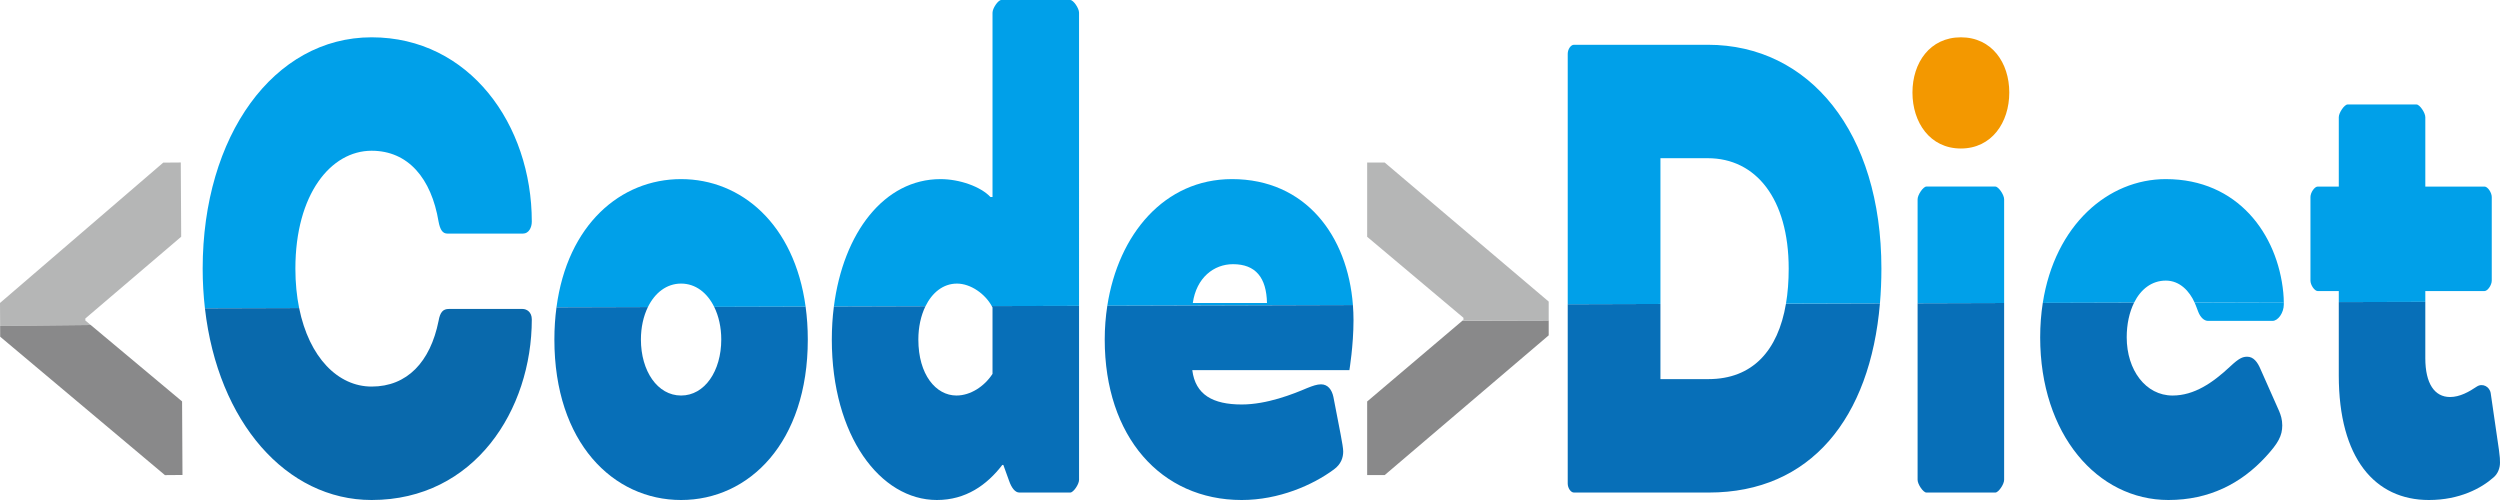 <?xml version="1.0" encoding="UTF-8"?><svg id="_イヤー_2" xmlns="http://www.w3.org/2000/svg" viewBox="0 0 5669.29 1133.86"><defs><style>.cls-1{fill:none;}.cls-2{fill:#f39800;}.cls-3{fill:#00a0e9;}.cls-4{fill:#b5b6b6;}.cls-5{fill:#076fb8;}.cls-6{fill:#0969ac;}.cls-7{fill:#89898a;}</style></defs><g id="_イヤー_1-2"><g><path class="cls-1" d="M3878.12,805.92c81.43,0,128.71-48.5,143.42-129.54l-231.91,.6v128.94h88.49Z"/><path class="cls-1" d="M2849.73,608.72c-35.21,0-67.56,23.05-74.22,66.59h137.01c-.95-43.54-20.93-66.59-62.8-66.59Z"/><path class="cls-1" d="M2410.9,834.09c25.69,0,51.38-15.37,66.6-37.13v-113.97c-.41-.79-.89-1.56-1.35-2.34l-122.56,.32c-8.42,16.03-13.1,35.82-13.1,57.09,0,60.19,32.35,96.04,70.41,96.04Z"/><path class="cls-1" d="M1891.42,834.09c43.77,0,74.22-42.26,74.22-96.04,0-21.09-4.74-40.35-13.07-56.04l-122.47,.32c-8.22,15.63-12.89,34.78-12.89,55.73,0,53.78,30.45,96.04,74.21,96.04Z"/><path class="cls-1" d="M2411.86,642.01c-25.48,0-45.89,15.41-58.26,38.95l122.56-.32c-12.17-20.79-39.54-38.64-64.3-38.64Z"/><path class="cls-1" d="M1891.42,642.01c-26.72,0-48.43,15.8-61.32,40.31l122.47-.32c-12.91-24.32-34.54-39.99-61.15-39.99Z"/><g><polygon class="cls-4" points="193.53 722.23 410.89 536.83 409.97 368.47 370.17 368.78 0 687.04 .28 739.18 205.73 737.01 193.56 726.82 193.53 722.23"/><polygon class="cls-7" points=".41 763.56 374.01 1077.43 413.81 1077.11 412.91 910.28 205.73 737.01 .28 739.18 .41 763.56"/></g><g><path class="cls-3" d="M842.71,341.85c82.93,0,135.49,62.61,151.84,160.77,3.5,18.61,9.34,27.07,19.86,27.07h171.7c12.85,0,19.86-13.54,19.86-27.07,0-220-141.33-418.01-363.26-418.01s-383.11,223.39-383.11,524.62c0,30.96,1.8,60.96,5.11,89.98l213.64-.59c-5.49-27.18-8.51-57.04-8.51-89.39,0-169.24,80.6-267.39,172.87-267.39Z"/><path class="cls-6" d="M842.71,1133.86c233.6,0,363.26-204.77,363.26-409.54,0-16.92-11.68-23.69-21.02-23.69h-167.03c-12.85,0-19.86,6.77-23.36,27.08-18.69,93.08-71.25,148.92-151.84,148.92-76.16,0-141.69-65.83-164.36-178l-213.64,.59c29.44,258.17,184.8,434.64,378,434.64Z"/></g><g><path class="cls-3" d="M1544.52,406.16c-137.25,0-257.76,103.35-282.58,290.78l207.3-.58c15.83-32.39,42.48-53.28,75.28-53.28s59.21,20.71,75.06,52.86l207.31-.58c-25.29-186.44-145.51-289.2-282.37-289.2Z"/><path class="cls-5" d="M1635.62,770.01c0,71.08-37.38,126.92-91.11,126.92s-91.1-55.85-91.1-126.92c0-27.68,5.73-52.98,15.82-73.65l-207.3,.58c-3.06,23.11-4.75,47.43-4.75,73.07,0,233.54,133.15,363.85,287.33,363.85s287.34-130.31,287.34-363.85c0-26.22-1.76-51.07-4.96-74.64l-207.31,.58c10.23,20.74,16.04,46.19,16.04,74.07Z"/></g><g><path class="cls-3" d="M2427.11,0h-156.51c-7.01,0-19.86,18.61-19.86,28.77V446.78h-4.67c-22.19-23.69-70.08-40.61-113.3-40.61-127.64,0-220.46,121.59-241.79,288.99l207.65-.58c15.18-31.11,40.25-51.48,71.52-51.48s63.99,23.59,78.93,51.06l197.89-.55V28.77c0-10.15-12.85-28.77-19.86-28.77Z"/><path class="cls-5" d="M2250.74,697.24v150.62c-18.69,28.77-50.23,49.07-81.76,49.07-46.72,0-86.43-47.38-86.43-126.92,0-28.1,5.75-54.26,16.08-75.44l-207.65,.58c-3.07,24.08-4.66,49.11-4.66,74.86,0,218.31,109.79,363.85,238.28,363.85,65.41,0,113.3-33.84,148.34-79.54h2.34l12.85,35.53c5.84,16.93,14.02,27.08,23.36,27.08h115.63c7.01,0,19.86-18.61,19.86-28.77v-394.58l-197.89,.55c.56,1.03,1.15,2.05,1.66,3.09Z"/></g><g><path class="cls-3" d="M2793.72,406.16c-153.02,0-257.62,124.85-282.66,287.2l556.98-1.56c-12.02-157.42-107.56-285.65-274.33-285.65Zm-88.77,280.93c8.18-57.54,47.89-88,91.11-88,51.4,0,75.92,30.46,77.09,88h-168.2Z"/><path class="cls-5" d="M2505.21,770.01c0,220,127.32,363.85,310.69,363.85,84.1,0,161.19-33.84,209.08-69.38,16.35-11.85,21.03-27.08,21.03-40.61,0-6.77-2.34-20.31-5.84-38.93l-16.35-84.62c-3.51-16.92-12.85-28.77-28.03-28.77-9.35,0-18.69,3.38-31.54,8.46-31.54,13.54-91.1,37.23-148.34,37.23-65.41,0-105.12-22-112.13-77.84h356.25s9.34-55.85,9.34-113.39c0-11.53-.47-22.93-1.33-34.2l-556.98,1.56c-3.82,24.79-5.85,50.42-5.85,76.64Z"/></g><g><polygon class="cls-7" points="3100.33 910.44 3100.33 1077.28 3140.13 1077.28 3512.02 760.45 3512.02 726.62 3316.46 727.13 3100.33 910.44"/><polygon class="cls-4" points="3140.13 368.62 3100.33 368.62 3100.33 536.98 3318.68 720.65 3318.68 725.24 3316.46 727.13 3512.02 726.62 3512.02 683.92 3140.13 368.62"/></g><g><path class="cls-5" d="M3874.03,859.7h-108.63v-170.4l-210.25,.59v406.74c0,10.15,7.01,20.31,14.01,20.31h306.03c230.94,0,365.83-168.64,387.99-429.03l-213.09,.6c-18.05,107.1-76.1,171.2-176.06,171.2Z"/><path class="cls-3" d="M3872.86,101.54h-303.69c-7,0-14.01,10.15-14.01,20.31V689.89l210.25-.59V358.77h107.46c108.62,0,183.38,91.39,183.38,250.47,0,28.48-2.05,54.97-6.15,79.27l213.09-.6c2.16-25.39,3.3-51.61,3.3-78.67,0-309.7-163.52-507.7-393.63-507.7Z"/></g><g><path class="cls-2" d="M4446.69,336.77c70.08,0,109.79-59.23,109.79-126.92s-39.71-125.24-109.79-125.24-109.79,57.54-109.79,125.24,39.71,126.92,109.79,126.92Z"/><path class="cls-5" d="M4348.57,1088.17c0,10.15,12.85,28.77,19.86,28.77h156.51c7.01,0,19.86-18.61,19.86-28.77v-401.03l-196.23,.55v400.48Z"/><path class="cls-3" d="M4524.94,423.08h-156.51c-7.01,0-19.86,18.61-19.86,28.77v235.84l196.23-.55v-235.29c0-10.15-12.85-28.77-19.86-28.77Z"/></g><g><path class="cls-1" d="M4911.54,636.31c-32.02,0-56.87,19.6-72.03,50.02l137.17-.38c-11.22-25.08-31.69-49.64-65.13-49.64Z"/><path class="cls-3" d="M4911.54,406.16c-131.19,0-251.57,104.27-279.1,280.75l207.06-.58c15.16-30.42,40.01-50.02,72.03-50.02s53.91,24.55,65.13,49.64l202.32-.57c-.07-5.77-.3-14.72-1.14-21.99-12.84-132-102.79-257.23-266.31-257.23Z"/><path class="cls-5" d="M4626.54,764.93c0,220,129.66,368.93,290.84,368.93,92.27,0,164.7-37.23,220.76-98.15,28.03-30.47,37.38-47.39,37.38-71.08,0-13.54-3.51-23.69-7.01-32.15l-42.05-94.77c-7.01-16.93-16.35-28.77-30.37-28.77-10.51,0-18.69,3.39-38.55,22-39.71,37.23-81.76,66-130.82,66-60.73,0-103.95-57.54-103.95-132,0-29.62,5.9-56.87,16.73-78.6l-207.06,.58c-3.84,24.63-5.9,50.66-5.9,78.02Z"/><path class="cls-3" d="M4979.28,692.16l5.84,15.23c4.67,11.85,12.85,20.31,22.19,20.31h146c12.85,0,25.7-18.61,25.7-37.23,0-.96,0-2.8-.03-5.09l-202.32,.57c.93,2.07,1.81,4.15,2.61,6.21Z"/></g><g><path class="cls-3" d="M5499.93,660.01h134.32c7.01,0,16.35-13.54,16.35-23.69v-189.54c0-10.15-9.35-23.69-16.35-23.69h-134.32v-157.38c0-10.15-12.85-28.77-19.86-28.77h-156.52c-7,0-19.85,18.62-19.85,28.77v157.38h-47.89c-7.01,0-16.35,13.54-16.35,23.69v189.54c0,10.15,9.34,23.69,16.35,23.69h47.89v25.07l196.23-.55v-24.52Z"/><path class="cls-5" d="M5648.26,891.86c-2.34-15.23-18.69-23.69-31.54-15.23-17.52,11.85-38.55,23.69-60.74,23.69-35.04,0-56.06-30.46-56.06-88v-127.79l-196.23,.55v166.17c0,187.84,81.76,282.61,204.4,282.61,70.08,0,119.14-27.07,146.01-50.77,10.51-8.46,15.18-22,15.18-33.85,0-6.77,0-11.85-2.34-28.77l-18.69-128.62Z"/></g></g></g></svg>